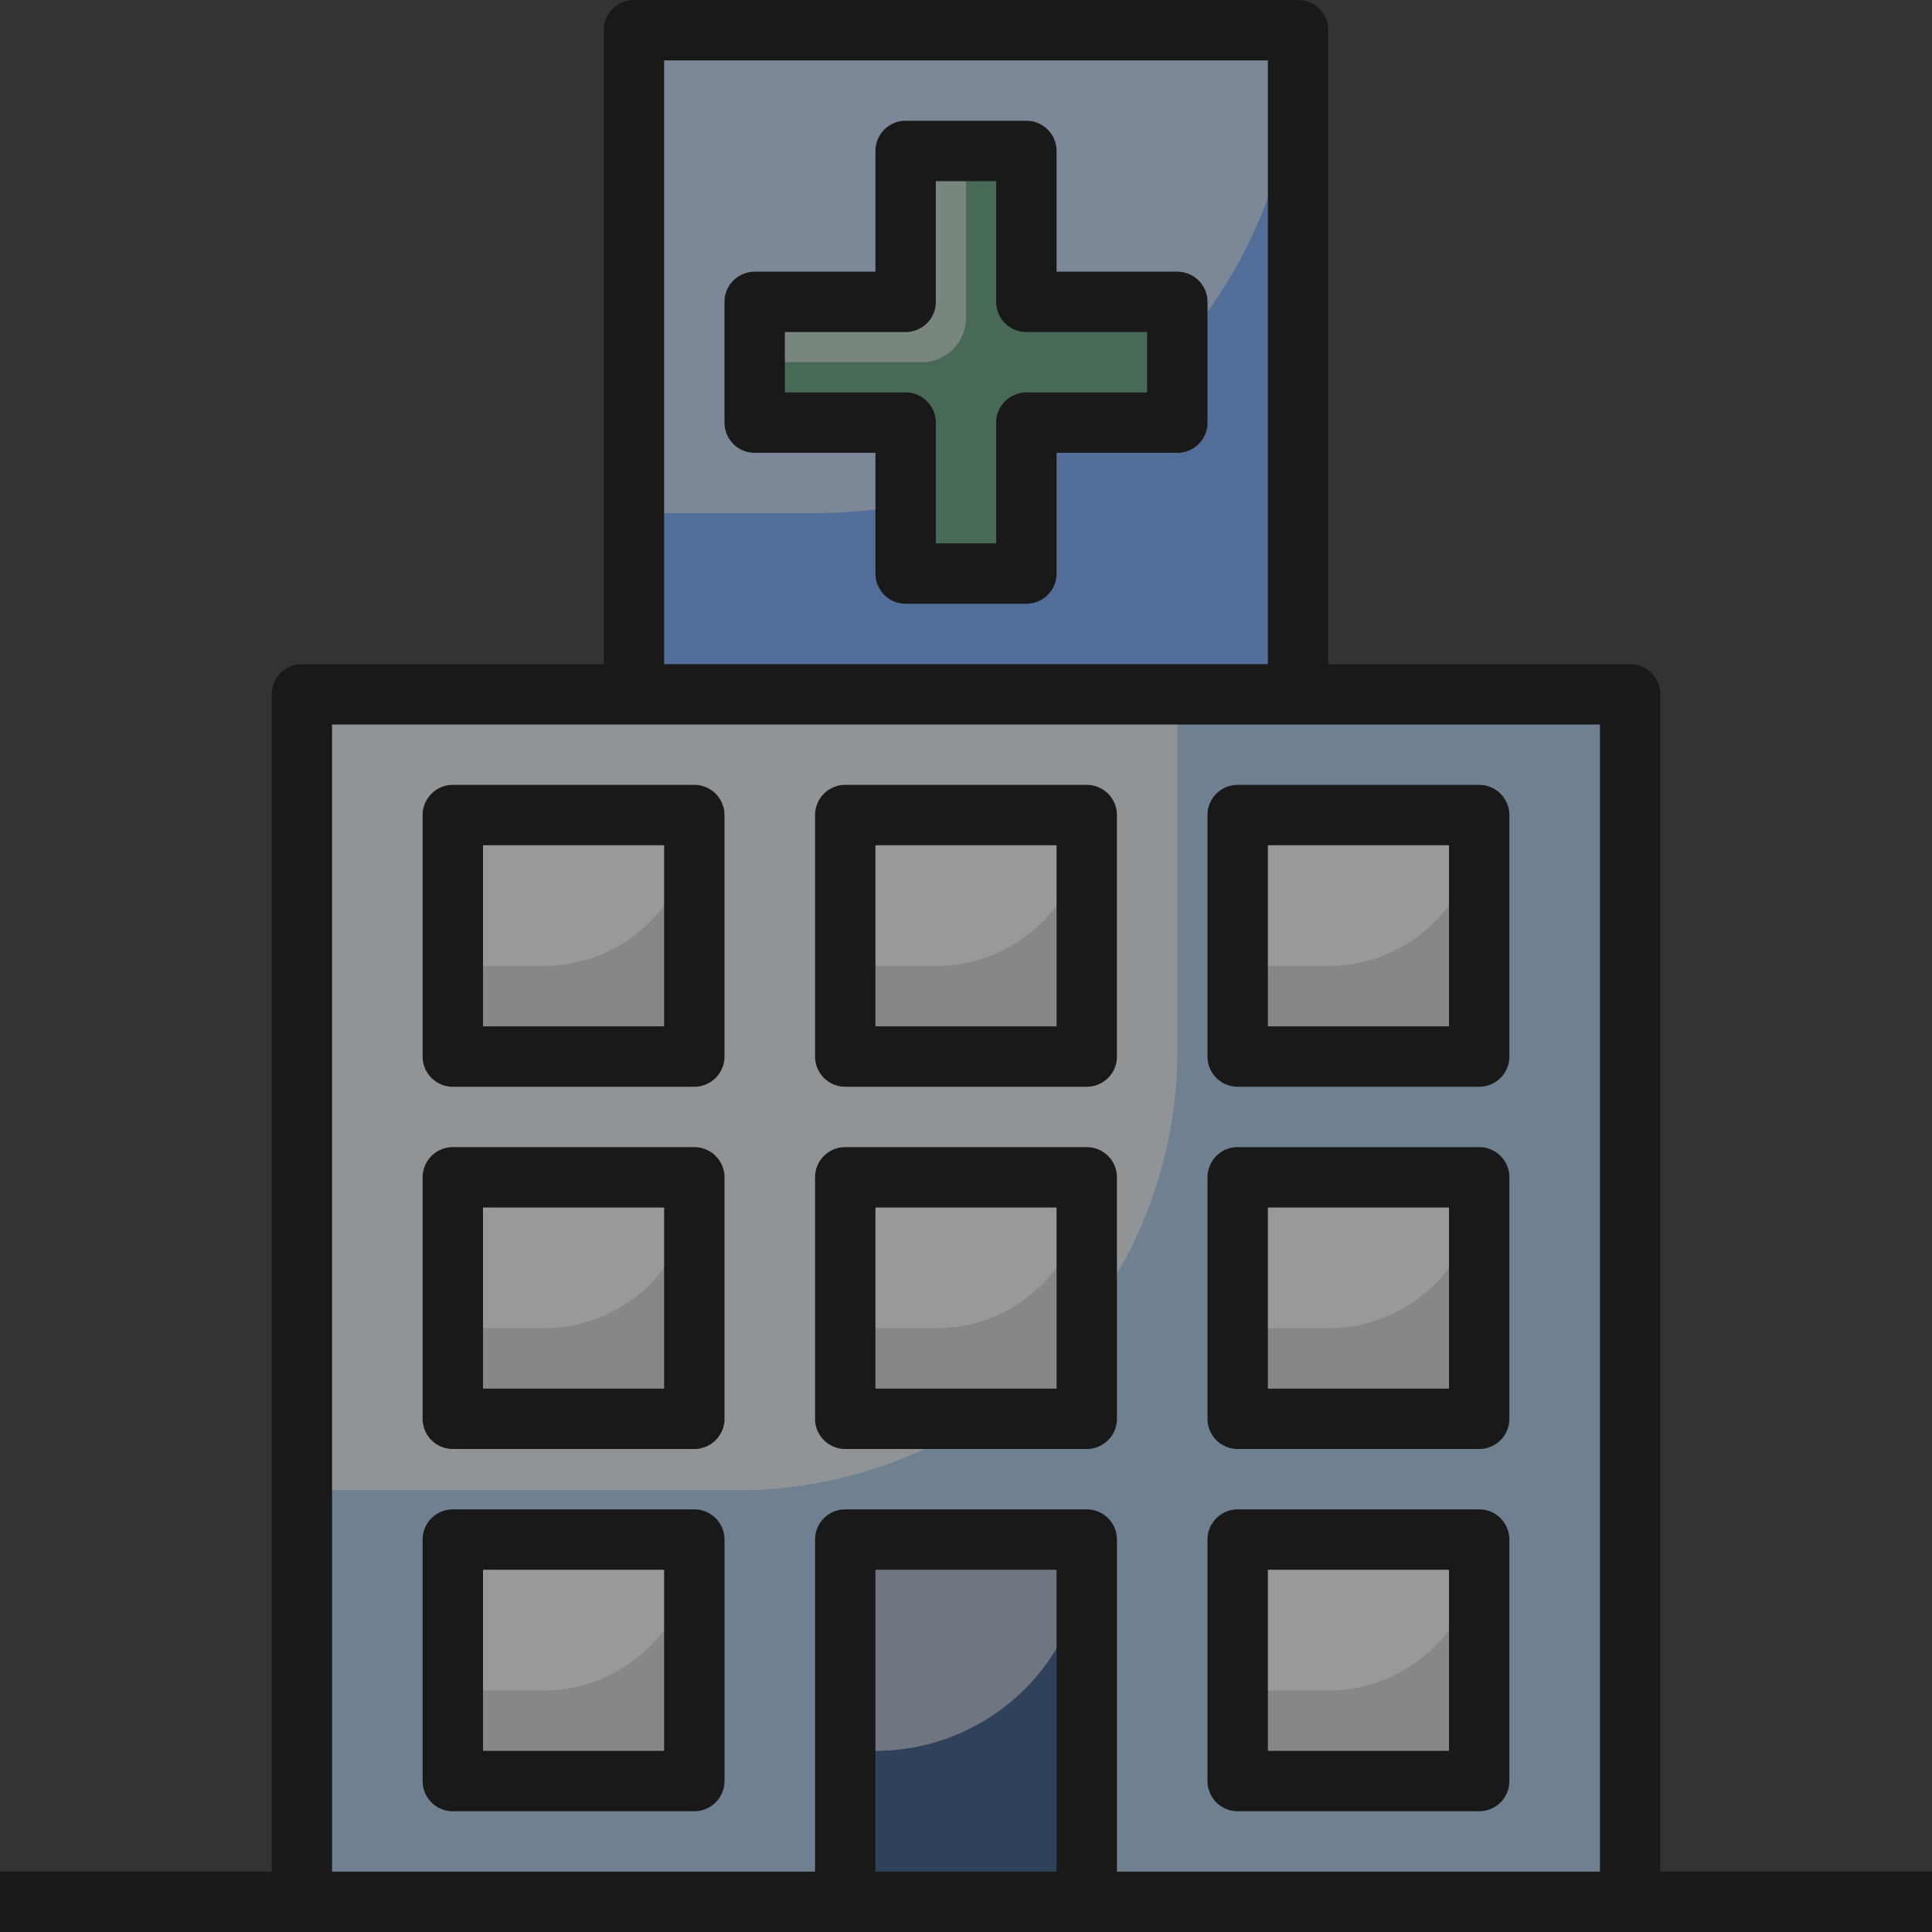 <?xml version="1.0" encoding="UTF-8" standalone="no"?>
<svg xmlns="http://www.w3.org/2000/svg"
     viewBox="0 0 64 64">
    <rect x="0" y="0" width="64" height="64" fill="#333333" stroke="none"/>
    <title>
        hospital-medical-healthcare-clinic-location-health
    </title>
    <g id="_18-hospital"
       opacity="0.5"
       data-name="18-hospital">
        <rect x="10"
              y="23"
              width="44"
              height="40"
              style="fill:#abcff0"/>
        <path d="M10,23H39a0,0,0,0,1,0,0V34.836A14.527,14.527,0,0,1,24.473,49.364H10a0,0,0,0,1,0,0V23A0,0,0,0,1,10,23Z"
              style="fill:#eef5fc"/>
        <rect x="28"
              y="51"
              width="8"
              height="12"
              style="fill:#2e5084"/>
        <path d="M28,51h8a0,0,0,0,1,0,0v0a7,7,0,0,1-7,7H28a0,0,0,0,1,0,0V51A0,0,0,0,1,28,51Z"
              style="fill:#abb9ce"/>
        <rect x="15"
              y="27"
              width="8"
              height="8"
              style="fill:#e0d9d9"/>
        <path d="M15,27h8a0,0,0,0,1,0,0v0a5,5,0,0,1-5,5H15a0,0,0,0,1,0,0V27a0,0,0,0,1,0,0Z"
              style="fill:#fff"/>
        <rect x="28"
              y="27"
              width="8"
              height="8"
              style="fill:#e0d9d9"/>
        <path d="M28,27h8a0,0,0,0,1,0,0v0a5,5,0,0,1-5,5H28a0,0,0,0,1,0,0V27A0,0,0,0,1,28,27Z"
              style="fill:#fff"/>
        <rect x="41"
              y="27"
              width="8"
              height="8"
              style="fill:#e0d9d9"/>
        <path d="M41,27h8a0,0,0,0,1,0,0v0a5,5,0,0,1-5,5H41a0,0,0,0,1,0,0V27A0,0,0,0,1,41,27Z"
              style="fill:#fff"/>
        <rect x="15"
              y="39"
              width="8"
              height="8"
              style="fill:#e0d9d9"/>
        <rect x="15"
              y="51"
              width="8"
              height="8"
              style="fill:#e0d9d9"/>
        <rect x="41"
              y="51"
              width="8"
              height="8"
              style="fill:#e0d9d9"/>
        <rect x="28"
              y="39"
              width="8"
              height="8"
              style="fill:#e0d9d9"/>
        <rect x="41"
              y="39"
              width="8"
              height="8"
              style="fill:#e0d9d9"/>
        <path d="M15,39h8a0,0,0,0,1,0,0v0a5,5,0,0,1-5,5H15a0,0,0,0,1,0,0V39a0,0,0,0,1,0,0Z"
              style="fill:#fff"/>
        <path d="M28,39h8a0,0,0,0,1,0,0v0a5,5,0,0,1-5,5H28a0,0,0,0,1,0,0V39A0,0,0,0,1,28,39Z"
              style="fill:#fff"/>
        <path d="M41,39h8a0,0,0,0,1,0,0v0a5,5,0,0,1-5,5H41a0,0,0,0,1,0,0V39A0,0,0,0,1,41,39Z"
              style="fill:#fff"/>
        <path d="M15,51h8a0,0,0,0,1,0,0v0a5,5,0,0,1-5,5H15a0,0,0,0,1,0,0V51a0,0,0,0,1,0,0Z"
              style="fill:#fff"/>
        <path d="M41,51h8a0,0,0,0,1,0,0v0a5,5,0,0,1-5,5H41a0,0,0,0,1,0,0V51A0,0,0,0,1,41,51Z"
              style="fill:#fff"/>
        <rect x="21"
              y="1"
              width="22"
              height="22"
              style="fill:#71a8fd"/>
        <path d="M21,1H43a0,0,0,0,1,0,0V1A16,16,0,0,1,27,17H21a0,0,0,0,1,0,0V1A0,0,0,0,1,21,1Z"
              style="fill:#c6dcfe"/>
        <path d="M23,36H15a1,1,0,0,1-1-1V27a1,1,0,0,1,1-1h8a1,1,0,0,1,1,1v8A1,1,0,0,1,23,36Zm-7-2h6V28H16Z"/>
        <path d="M36,36H28a1,1,0,0,1-1-1V27a1,1,0,0,1,1-1h8a1,1,0,0,1,1,1v8A1,1,0,0,1,36,36Zm-7-2h6V28H29Z"/>
        <path d="M49,36H41a1,1,0,0,1-1-1V27a1,1,0,0,1,1-1h8a1,1,0,0,1,1,1v8A1,1,0,0,1,49,36Zm-7-2h6V28H42Z"/>
        <path d="M23,48H15a1,1,0,0,1-1-1V39a1,1,0,0,1,1-1h8a1,1,0,0,1,1,1v8A1,1,0,0,1,23,48Zm-7-2h6V40H16Z"/>
        <path d="M23,60H15a1,1,0,0,1-1-1V51a1,1,0,0,1,1-1h8a1,1,0,0,1,1,1v8A1,1,0,0,1,23,60Zm-7-2h6V52H16Z"/>
        <path d="M49,60H41a1,1,0,0,1-1-1V51a1,1,0,0,1,1-1h8a1,1,0,0,1,1,1v8A1,1,0,0,1,49,60Zm-7-2h6V52H42Z"/>
        <path d="M36,48H28a1,1,0,0,1-1-1V39a1,1,0,0,1,1-1h8a1,1,0,0,1,1,1v8A1,1,0,0,1,36,48Zm-7-2h6V40H29Z"/>
        <path d="M49,48H41a1,1,0,0,1-1-1V39a1,1,0,0,1,1-1h8a1,1,0,0,1,1,1v8A1,1,0,0,1,49,48Zm-7-2h6V40H42Z"/>
        <path d="M55,62V23a1,1,0,0,0-1-1H44V1a1,1,0,0,0-1-1H21a1,1,0,0,0-1,1V22H10a1,1,0,0,0-1,1V62H0v2H64V62ZM22,2H42V22H22Zm7,60V52h6V62Zm8,0V51a1,1,0,0,0-1-1H28a1,1,0,0,0-1,1V62H11V24H53V62Z"/>
        <polygon
                points="39 10 34 10 34 5 30 5 30 10 25 10 25 14 30 14 30 19 34 19 34 14 39 14 39 10"
                style="fill:#5da078"/>
        <path d="M32,5v5.53A1.47,1.47,0,0,1,30.53,12H25V10h5V5Z"
              style="fill:#bed9c9"/>
        <path d="M34,20H30a1,1,0,0,1-1-1V15H25a1,1,0,0,1-1-1V10a1,1,0,0,1,1-1h4V5a1,1,0,0,1,1-1h4a1,1,0,0,1,1,1V9h4a1,1,0,0,1,1,1v4a1,1,0,0,1-1,1H35v4A1,1,0,0,1,34,20Zm-3-2h2V14a1,1,0,0,1,1-1h4V11H34a1,1,0,0,1-1-1V6H31v4a1,1,0,0,1-1,1H26v2h4a1,1,0,0,1,1,1Z"/>
    </g>
</svg>

